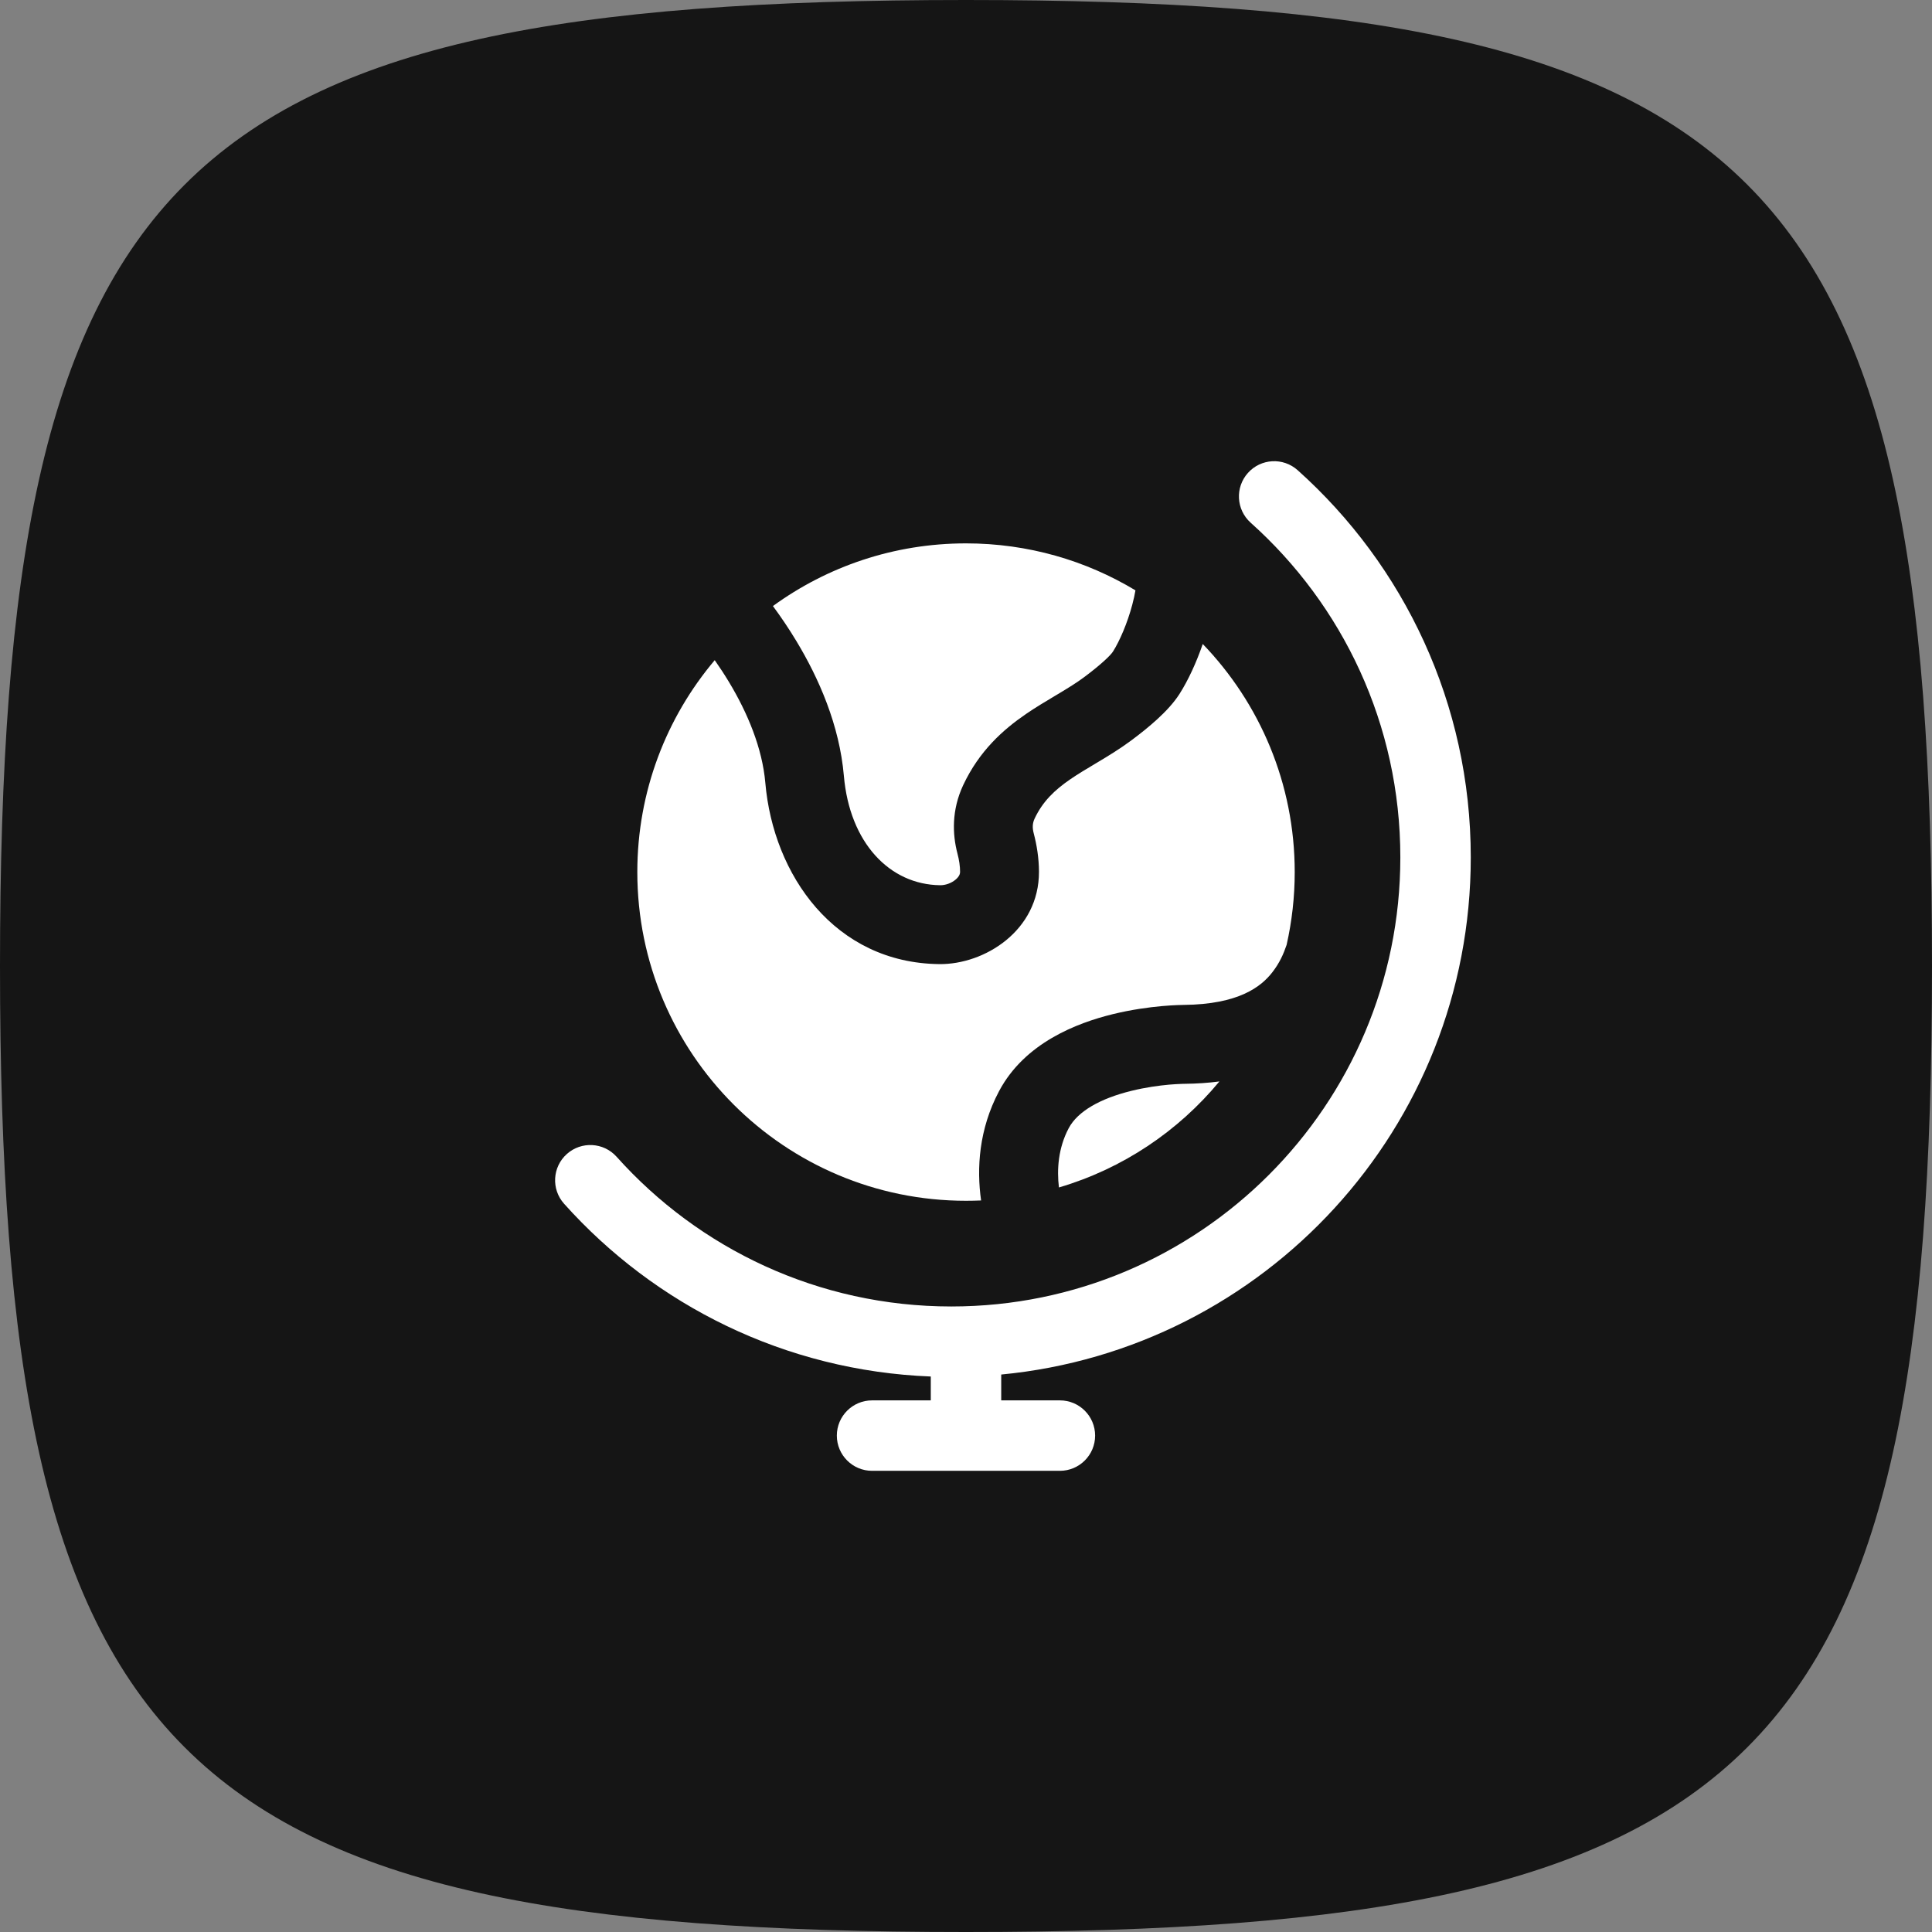 <svg width="48" height="48" viewBox="0 0 48 48" fill="none" xmlns="http://www.w3.org/2000/svg">
<rect x="0" y="0" width="48" height="48" fill="#808080" stroke="none"/>
<path d="M0 24C0 4.236 4.236 0 24 0C43.764 0 48 4.236 48 24C48 43.764 43.764 48 24 48C4.236 48 0 43.764 0 24Z" fill="#151515"/>
<path d="M19.785 15.926C19.597 15.614 19.399 15.322 19.203 15.057C20.55 14.078 22.207 13.5 24 13.5C25.54 13.5 26.981 13.926 28.21 14.667C28.192 14.771 28.167 14.889 28.132 15.02C28.009 15.486 27.815 15.93 27.651 16.189C27.594 16.279 27.36 16.507 26.936 16.823C26.747 16.964 26.537 17.093 26.287 17.243L26.201 17.294C25.982 17.425 25.731 17.574 25.49 17.739C24.921 18.129 24.328 18.657 23.929 19.509C23.641 20.126 23.661 20.726 23.788 21.208C23.83 21.365 23.853 21.523 23.853 21.663C23.853 21.706 23.836 21.775 23.74 21.855C23.636 21.942 23.489 21.995 23.358 21.993C22.102 21.979 21.11 20.938 20.966 19.278C20.857 18.016 20.342 16.847 19.785 15.926Z" fill="white"/>
<path d="M29.427 26.927C29.735 26.924 30.025 26.904 30.296 26.868C29.272 28.106 27.89 29.037 26.309 29.502C26.255 29.057 26.29 28.523 26.552 28.029C26.776 27.607 27.343 27.29 28.108 27.102C28.46 27.015 28.794 26.971 29.042 26.948C29.166 26.938 29.265 26.932 29.33 26.93C29.363 26.928 29.388 26.928 29.402 26.927L29.417 26.927L29.427 26.927Z" fill="white"/>
<path d="M15.834 21.666C15.834 19.661 16.557 17.824 17.757 16.402C17.875 16.569 17.993 16.749 18.108 16.939C18.576 17.714 18.94 18.591 19.014 19.447C19.213 21.747 20.742 23.924 23.336 23.953C24.458 23.966 25.817 23.122 25.813 21.658C25.812 21.322 25.759 20.995 25.683 20.706C25.646 20.567 25.651 20.453 25.704 20.339C25.904 19.914 26.197 19.631 26.598 19.356C26.785 19.228 26.979 19.113 27.203 18.979L27.293 18.925C27.544 18.775 27.83 18.601 28.107 18.395C28.509 18.095 29.029 17.674 29.305 17.24C29.523 16.897 29.725 16.457 29.882 16C31.297 17.469 32.167 19.466 32.167 21.666C32.167 22.288 32.097 22.892 31.966 23.474C31.887 23.707 31.79 23.924 31.613 24.153C31.336 24.512 30.782 24.953 29.407 24.967H29.4L29.366 24.968C29.339 24.968 29.301 24.969 29.253 24.971C29.159 24.975 29.027 24.982 28.868 24.996C28.551 25.025 28.114 25.082 27.641 25.198C26.756 25.416 25.458 25.909 24.821 27.11C24.319 28.057 24.262 29.029 24.375 29.825C24.251 29.83 24.126 29.833 24 29.833C19.49 29.833 15.834 26.177 15.834 21.666Z" fill="white"/>
<path fill-rule="evenodd" clip-rule="evenodd" d="M31.004 11.75C31.326 11.39 31.879 11.359 32.239 11.681C34.879 14.044 36.541 17.479 36.541 21.302C36.541 28.012 31.421 33.526 24.875 34.15V34.792H26.333C26.816 34.792 27.208 35.184 27.208 35.667C27.208 36.15 26.816 36.542 26.333 36.542H21.666C21.183 36.542 20.791 36.15 20.791 35.667C20.791 35.184 21.183 34.792 21.666 34.792H23.125V34.199C19.507 34.058 16.271 32.428 14.014 29.906C13.692 29.546 13.723 28.993 14.083 28.671C14.443 28.349 14.996 28.379 15.319 28.739C17.363 31.023 20.331 32.459 23.635 32.459C29.796 32.459 34.791 27.463 34.791 21.302C34.791 17.997 33.356 15.03 31.072 12.986C30.712 12.663 30.682 12.11 31.004 11.75Z" fill="white"/>
</svg>
